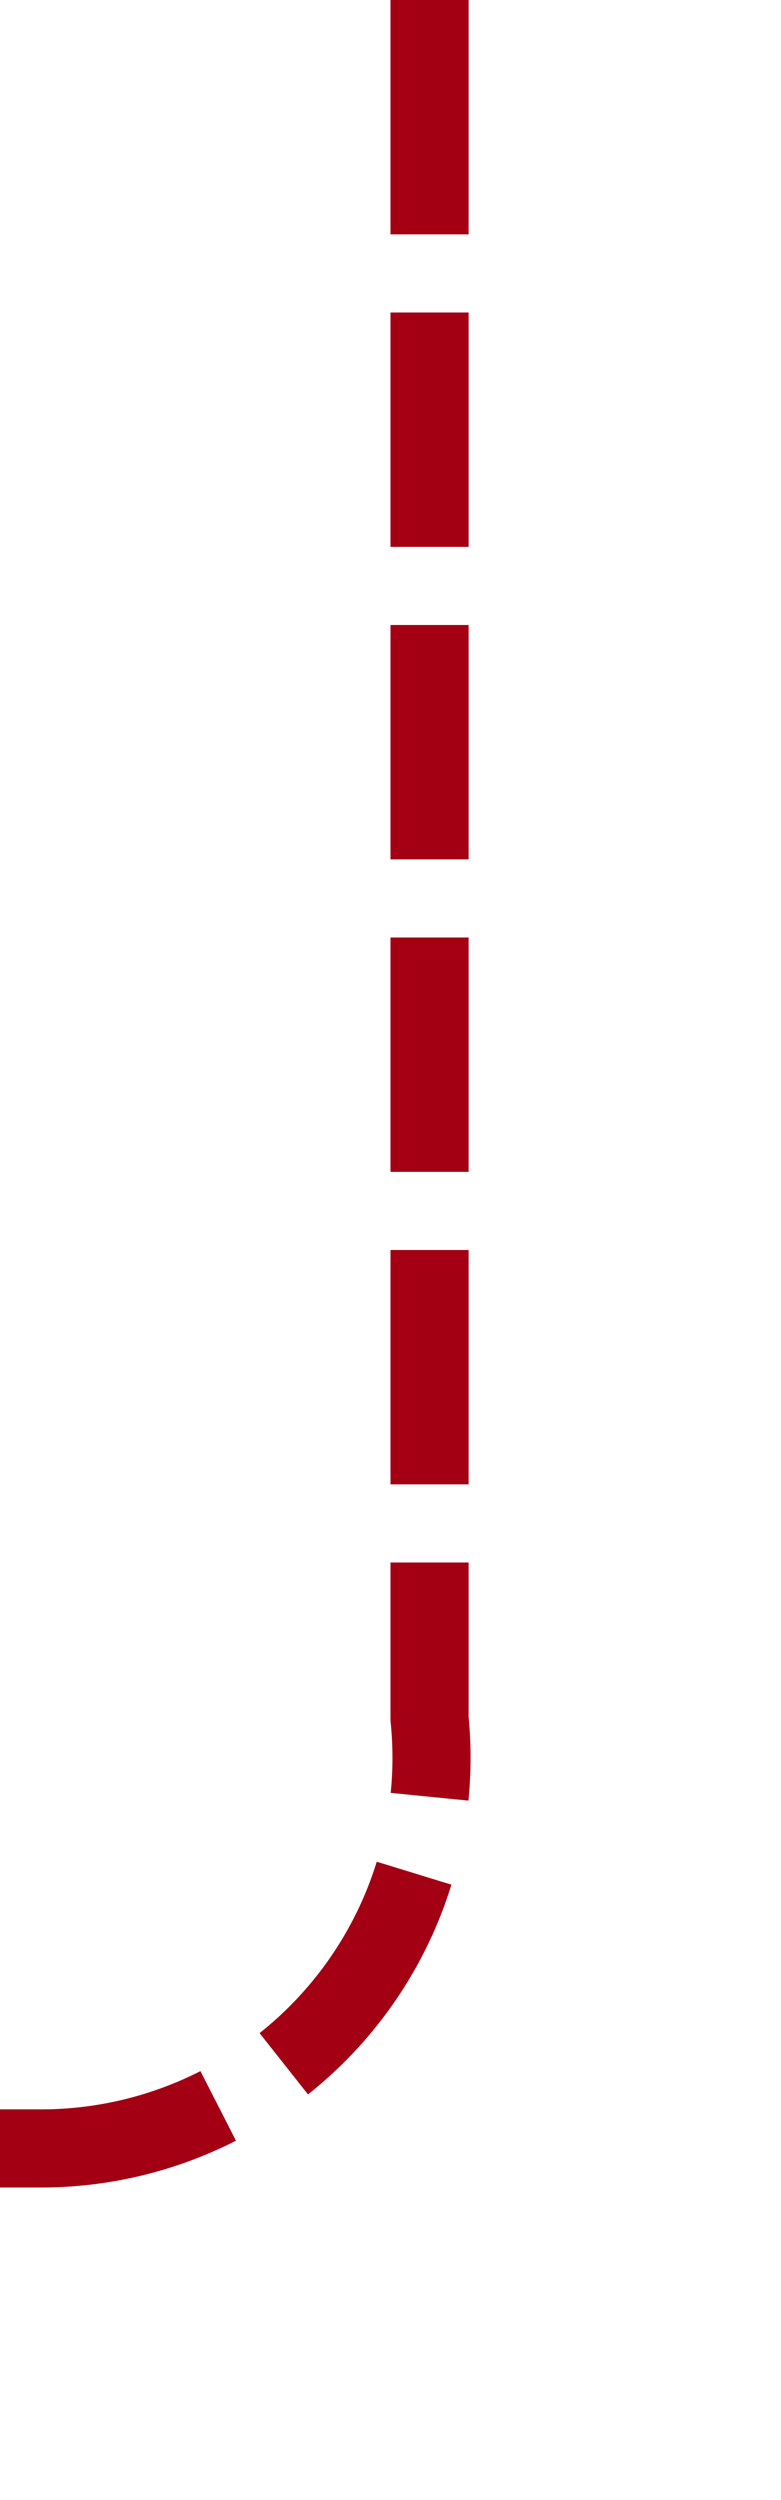 ﻿<?xml version="1.0" encoding="utf-8"?>
<svg version="1.1" xmlns:xlink="http://www.w3.org/1999/xlink" width="10px" height="32px" preserveAspectRatio="xMidYMin meet" viewBox="946 233  8 32" xmlns="http://www.w3.org/2000/svg">
  <path d="M 950.5 233  L 950.5 255  A 5 5 0 0 1 945.5 260.5 L 670 260.5  A 5 5 0 0 0 665.5 265 A 3 3 0 0 1 668.5 268 A 3 3 0 0 1 665.5 271 L 665.5 303  " stroke-width="1" stroke-dasharray="3,1" stroke="#a30014" fill="none" />
</svg>